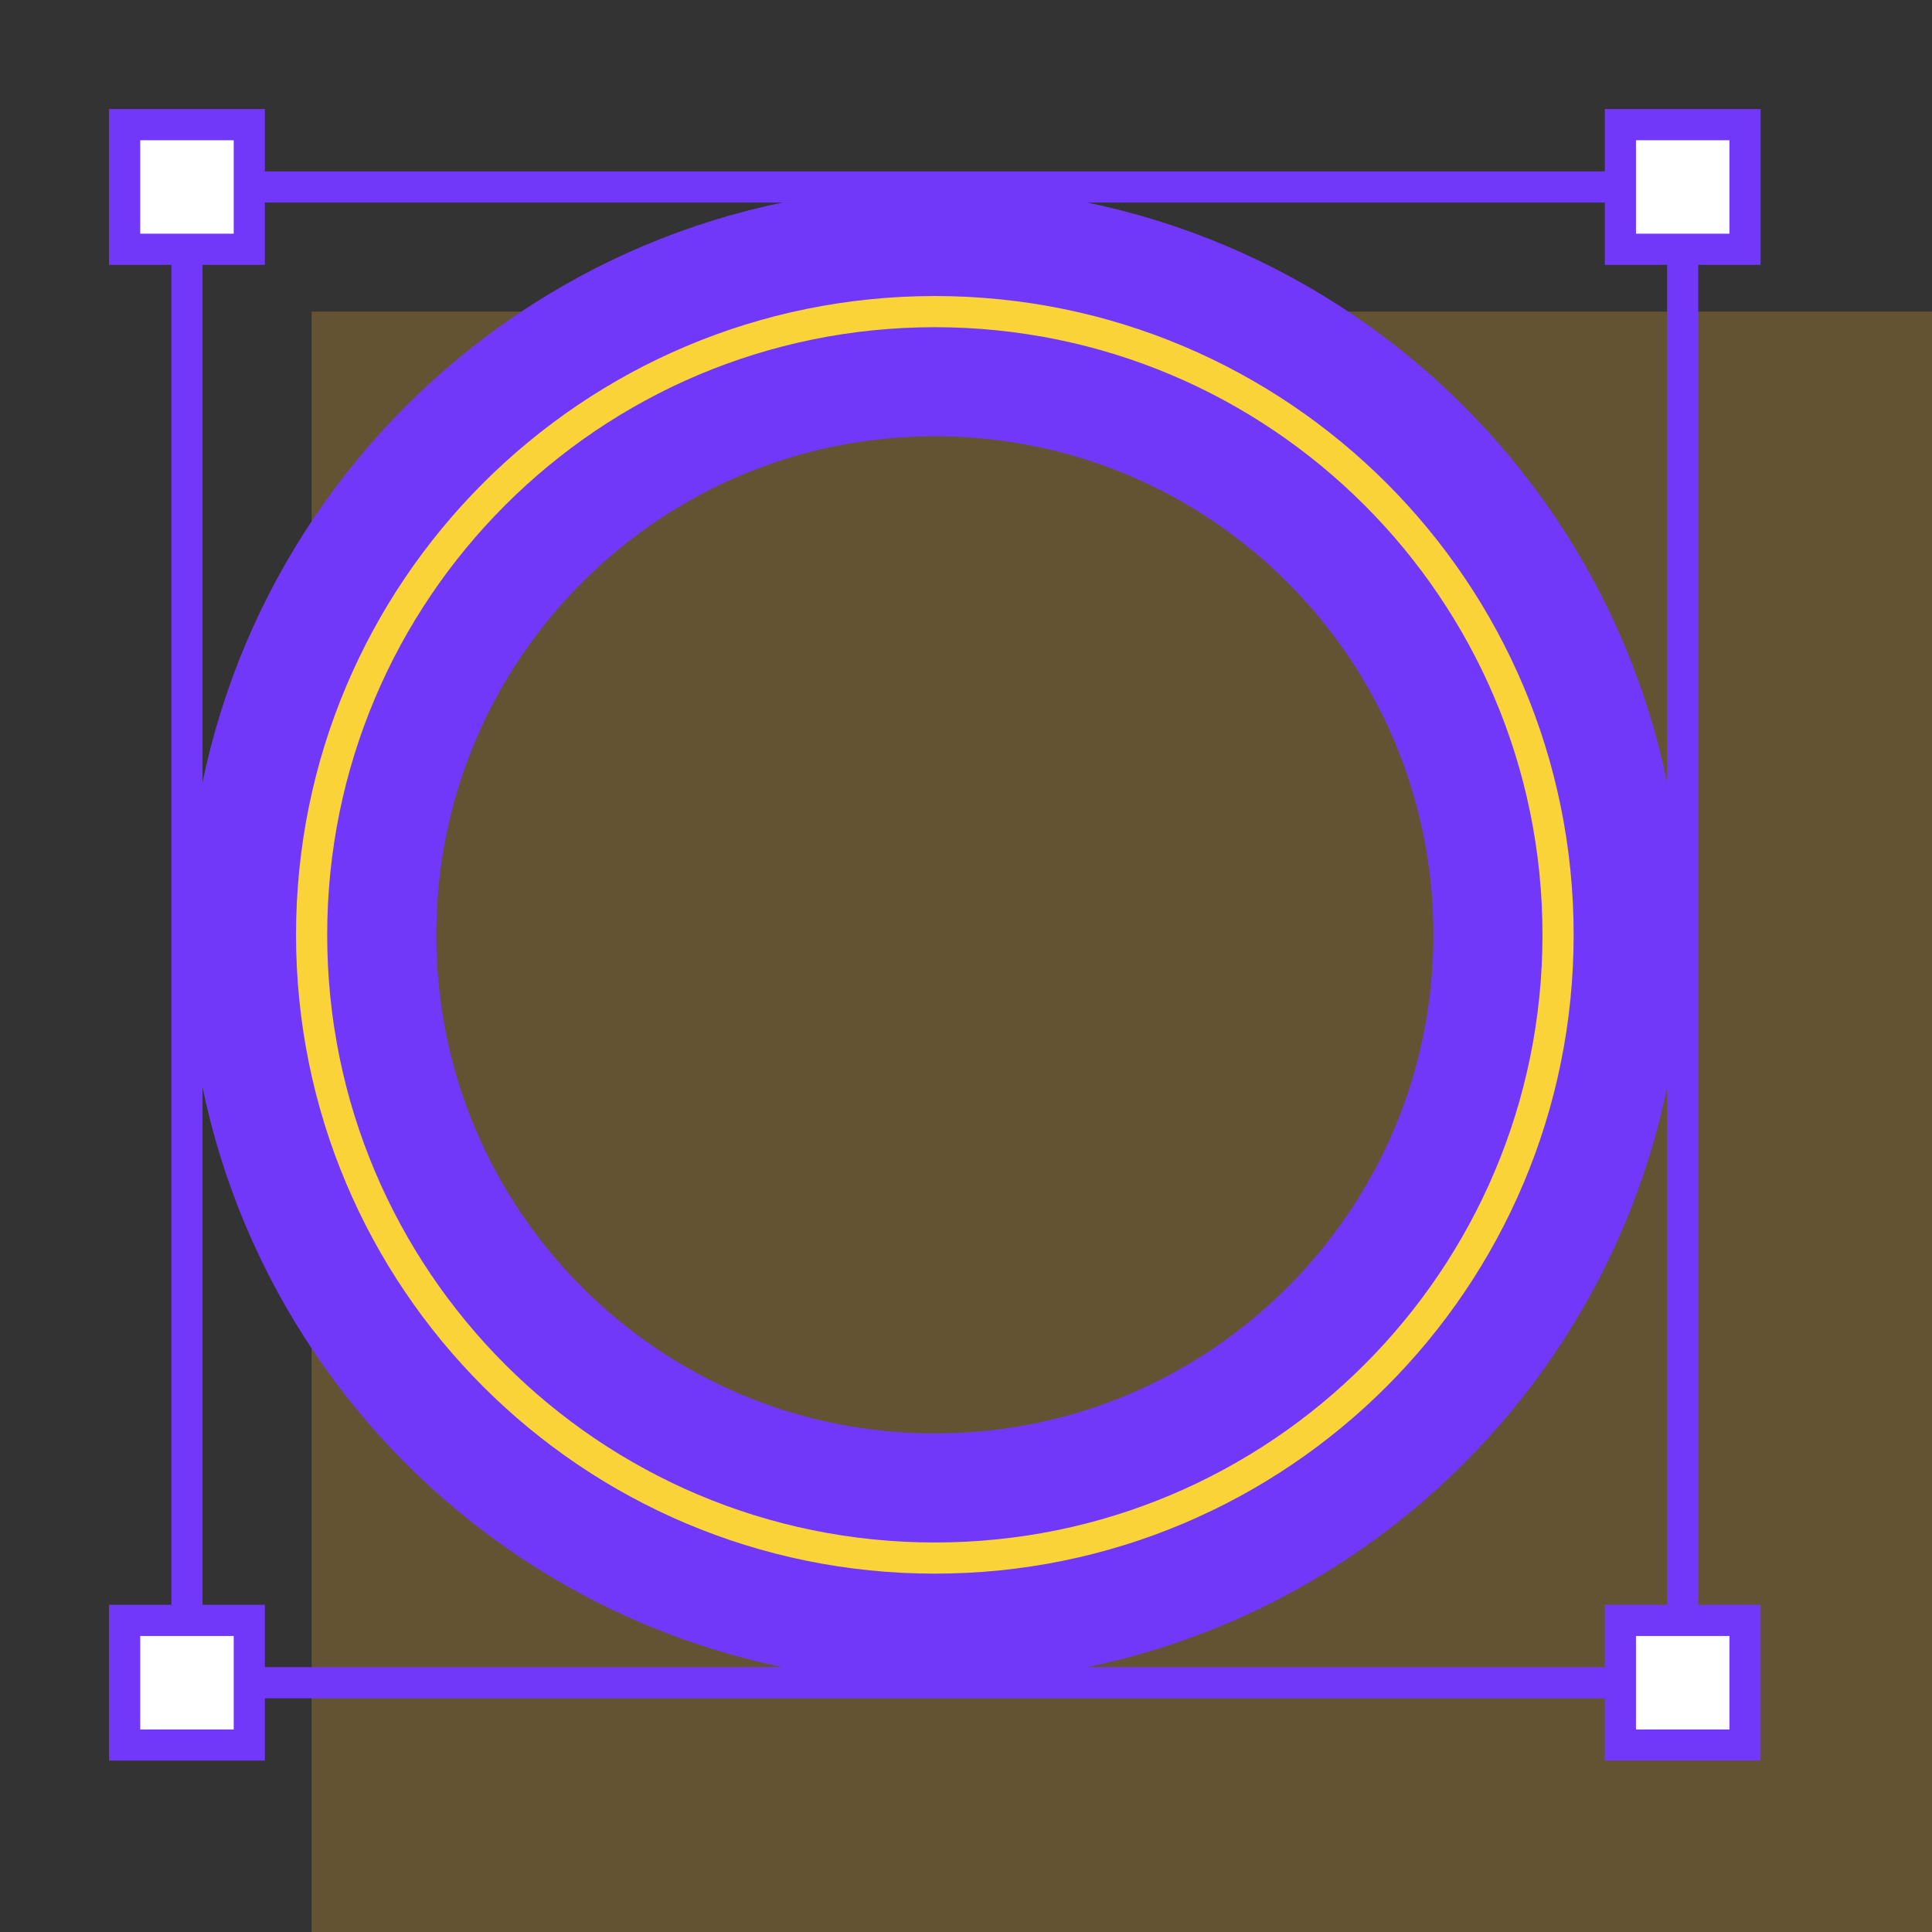 <svg width="31" height="31" viewBox="0 0 31 31" fill="none" xmlns="http://www.w3.org/2000/svg">
<rect x="0" y="0" width="31" height="31" fill="#333333" stroke="none"/>
<rect opacity="0.25" x="5" y="5" width="26" height="26" fill="#FBB631"/>
<path d="M25 15C25 20.523 20.523 25 15 25C9.477 25 5 20.523 5 15C5 9.477 9.477 5 15 5C20.523 5 25 9.477 25 15Z" stroke="#7238FA" stroke-width="4"/>
<path d="M25 15C25 20.523 20.523 25 15 25C9.477 25 5 20.523 5 15C5 9.477 9.477 5 15 5C20.523 5 25 9.477 25 15Z" stroke="#FAD338" stroke-width="0.5"/>
<rect x="3" y="3" width="24" height="24" stroke="#7238FA" stroke-width="0.5"/>
<rect x="4" y="4" width="2" height="2" transform="rotate(180 4 4)" fill="white" stroke="#7238FA" stroke-width="0.5"/>
<rect x="4" y="28" width="2" height="2" transform="rotate(180 4 28)" fill="white" stroke="#7238FA" stroke-width="0.5"/>
<rect x="28" y="4" width="2" height="2" transform="rotate(180 28 4)" fill="white" stroke="#7238FA" stroke-width="0.5"/>
<rect x="28" y="28" width="2" height="2" transform="rotate(180 28 28)" fill="white" stroke="#7238FA" stroke-width="0.5"/>
</svg>

